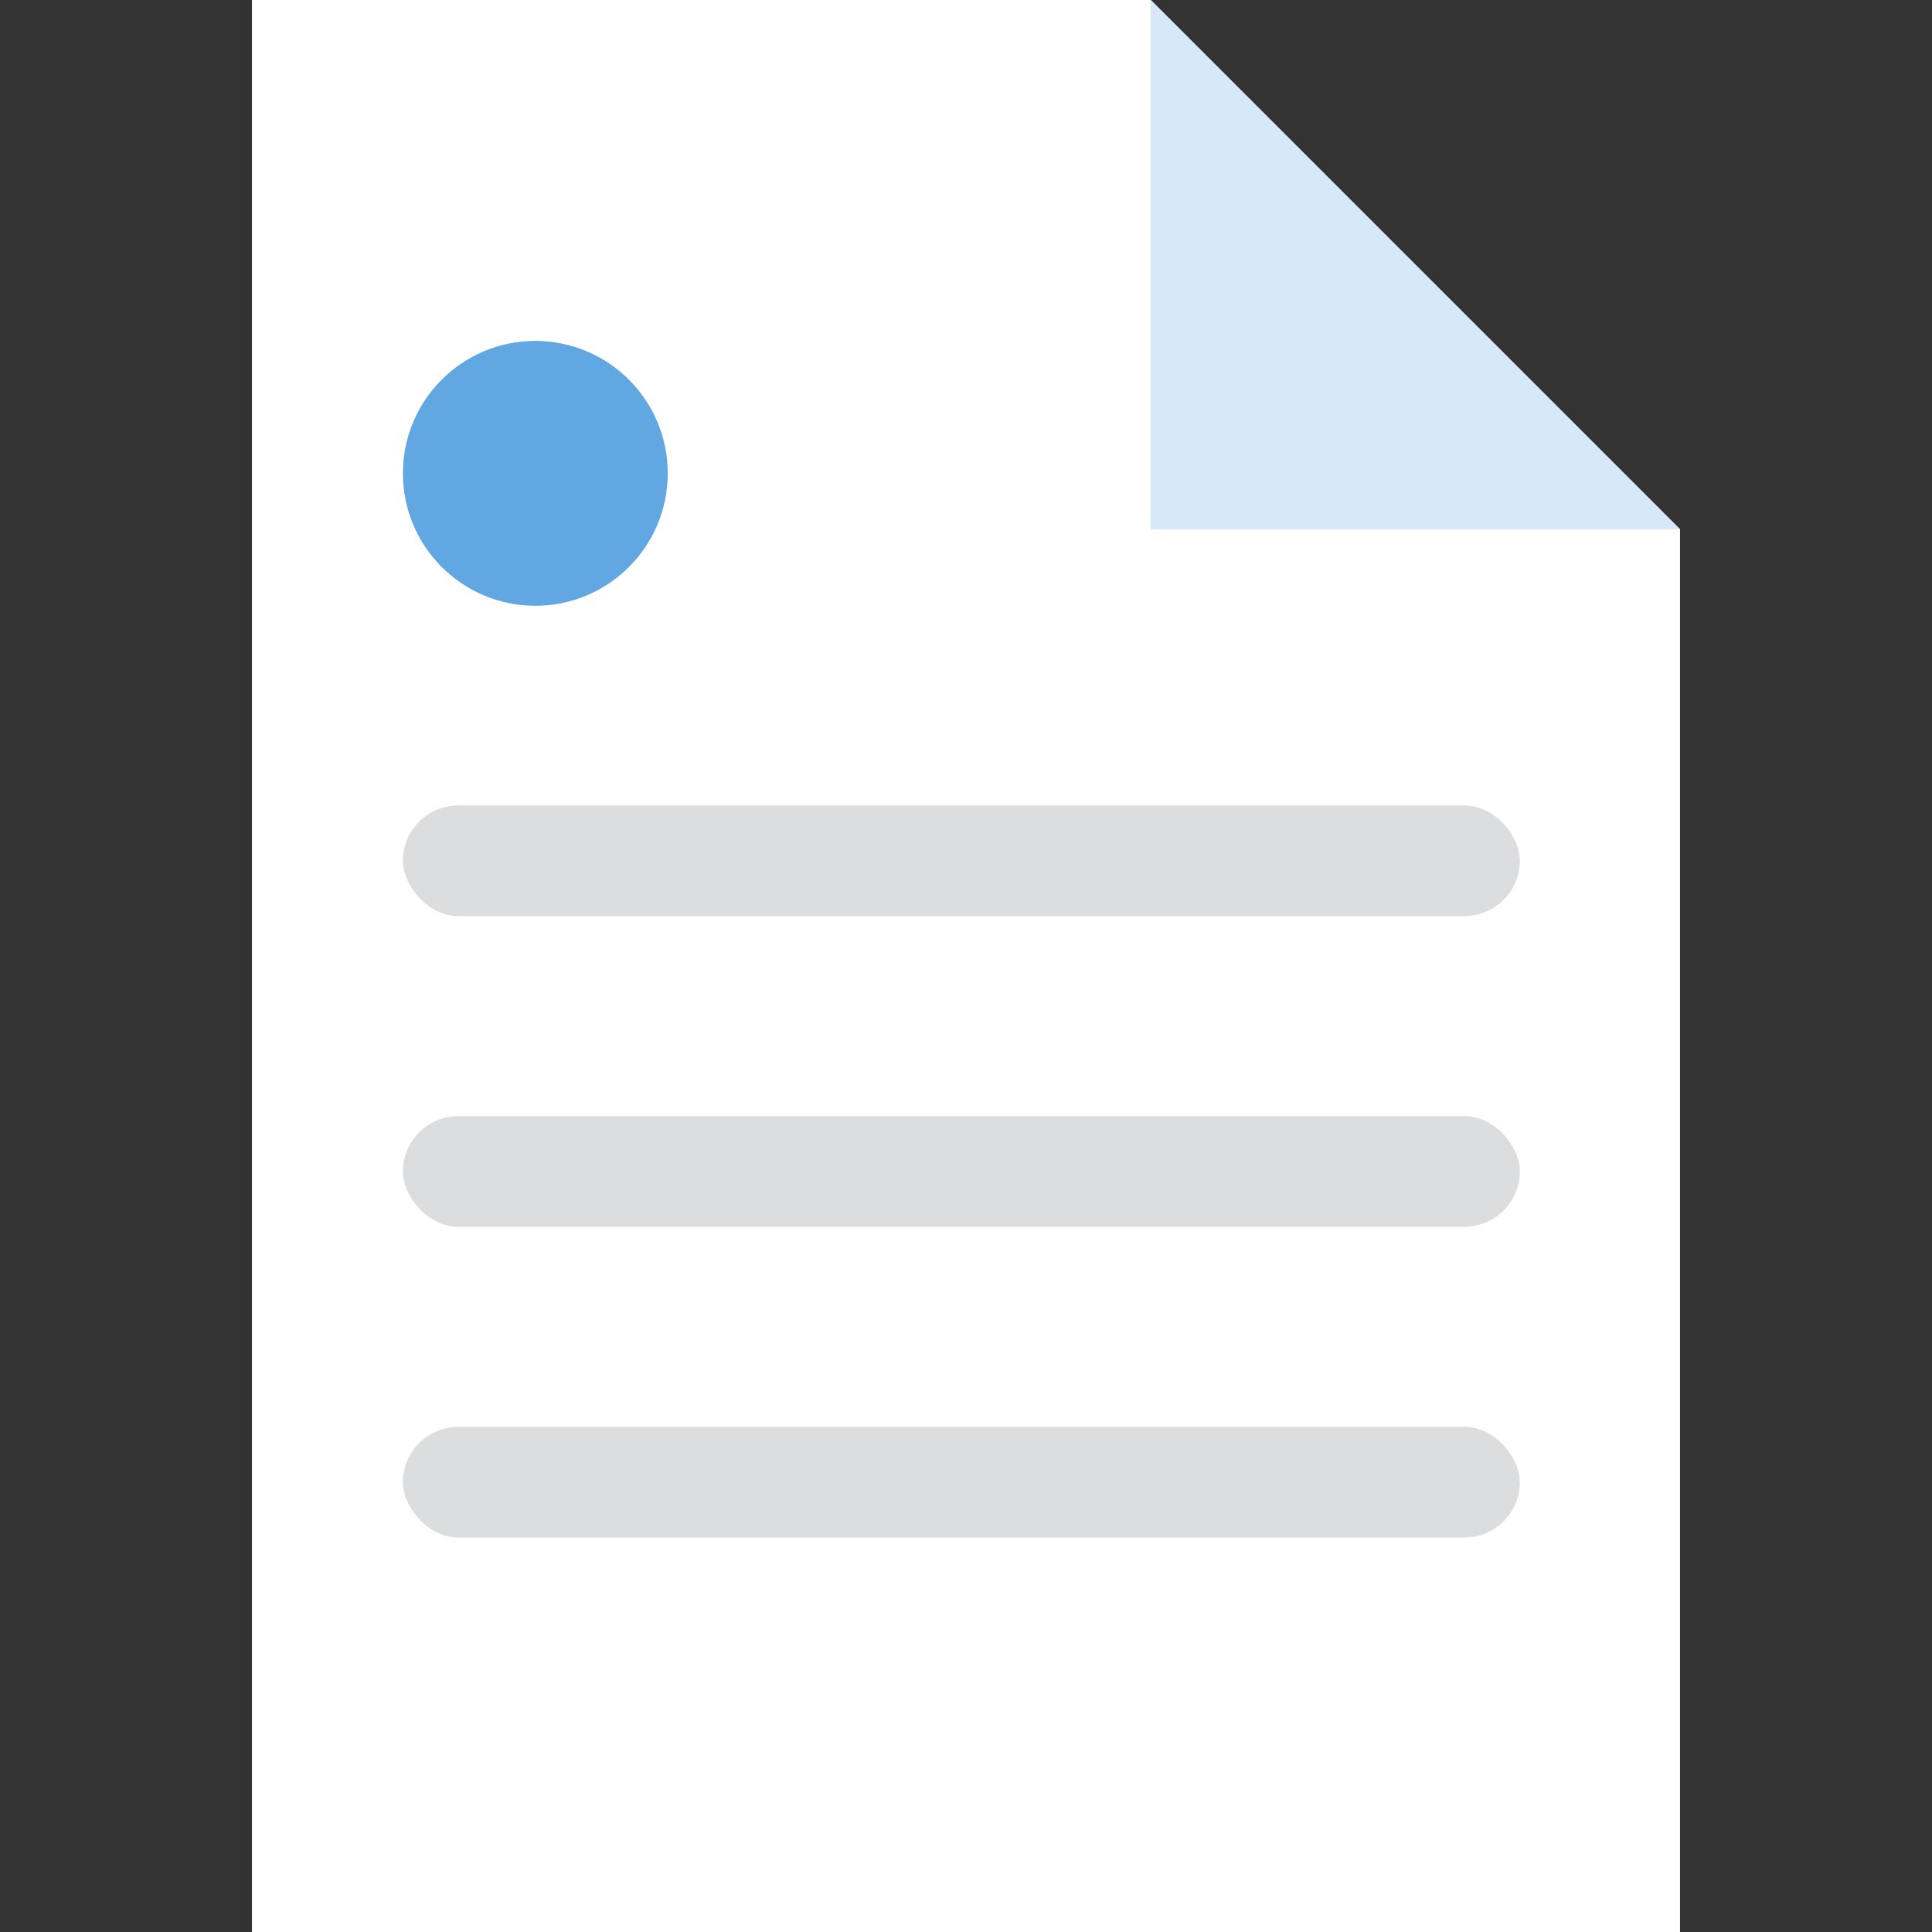 <?xml version="1.0" encoding="UTF-8"?><svg id="Layer_1" xmlns="http://www.w3.org/2000/svg" viewBox="0 0 48 48"><rect x="0" y="0" width="48" height="48" fill="#333333" stroke="none"/><defs><style>.cls-1{fill:#fff;}.cls-2{fill:#d6e8fa;}.cls-3{fill:#dcdddf;}.cls-4{fill:#61a7e2;}</style></defs><polygon class="cls-1" points="41.74 48 6.26 48 6.26 0 28.59 0 41.74 13.15 41.74 48"/><polygon class="cls-2" points="28.59 0 41.74 13.15 28.59 13.15 28.59 0"/><circle class="cls-4" cx="13.3" cy="11.76" r="3.29"/><rect class="cls-3" x="10.01" y="20.01" width="27.75" height="2.75" rx="1.38" ry="1.38"/><rect class="cls-3" x="10.01" y="27.73" width="27.75" height="2.75" rx="1.38" ry="1.38"/><rect class="cls-3" x="10.01" y="35.45" width="27.75" height="2.75" rx="1.38" ry="1.38"/></svg>